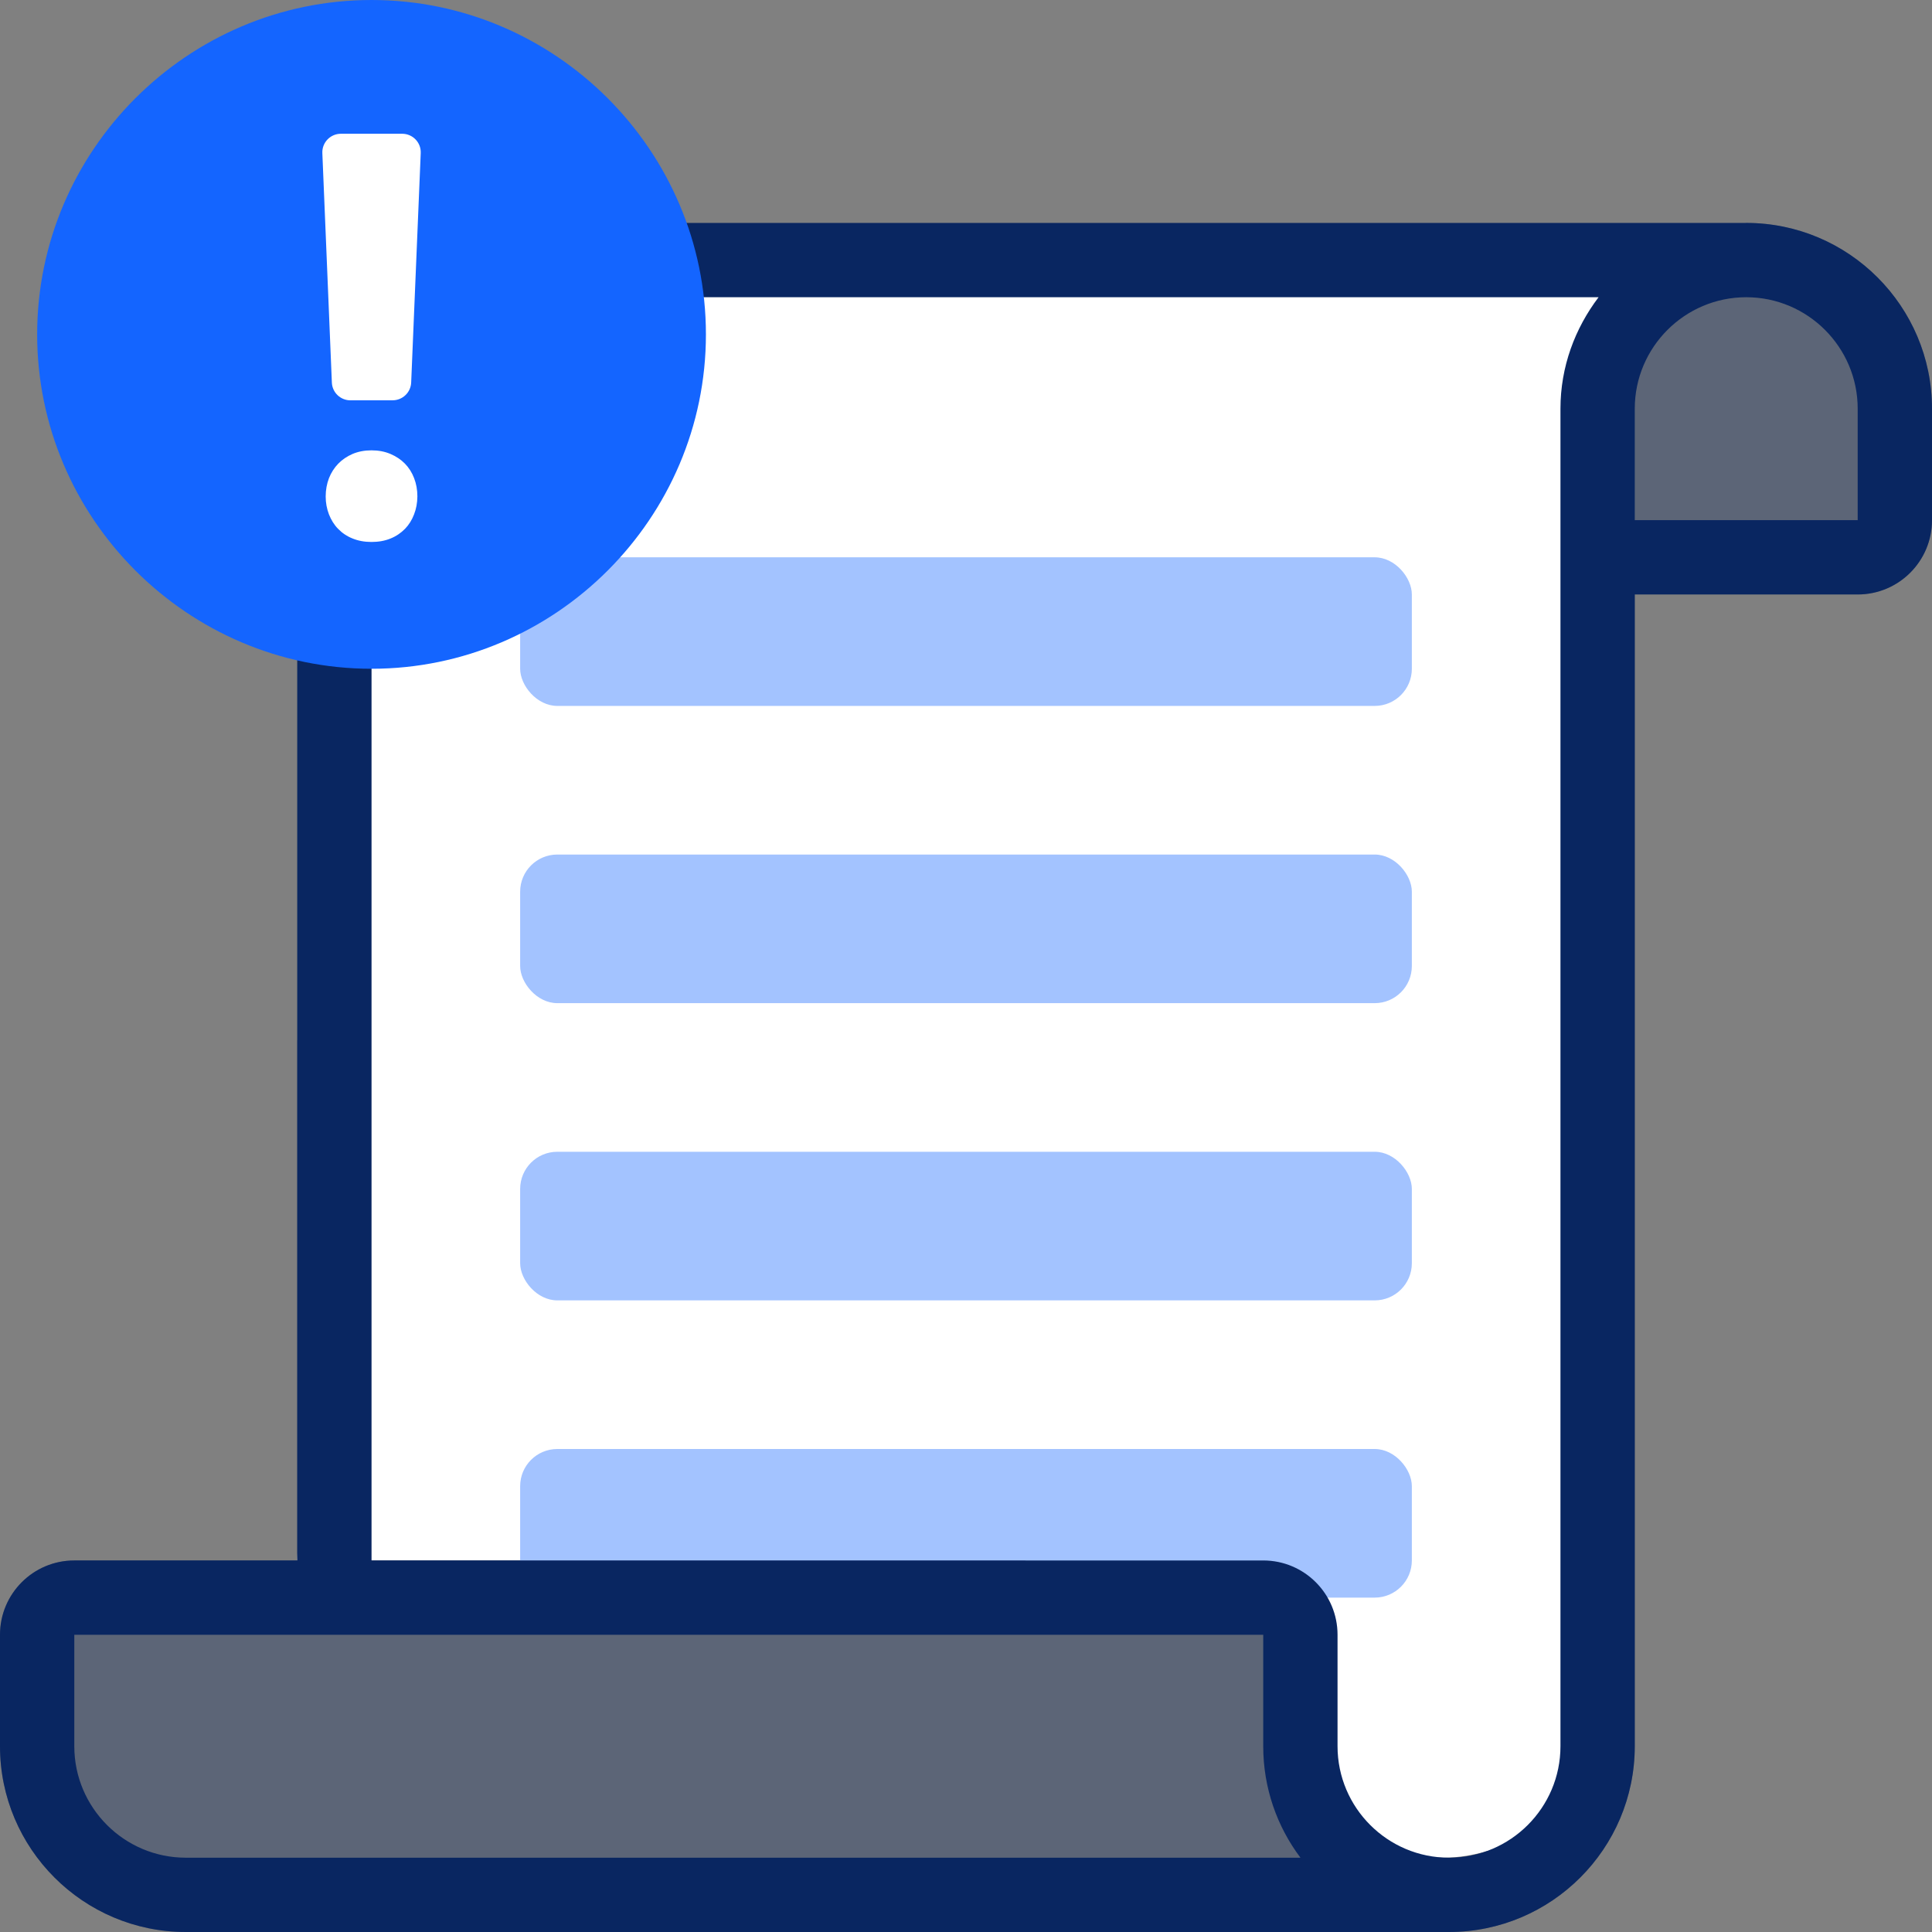 <svg xmlns="http://www.w3.org/2000/svg" width="52" height="52" fill="none" viewBox="0 0 52 52">
    <rect x="0" y="0" width="52" height="52" fill="#808080" stroke="none"/>
    <path fill="#092661" fill-rule="evenodd" d="M47 6l-3.974 2C42.391 8.838 42 9.87 42 11v36c0 1.654-1.346 3-3 3s-3-1.346-3-3v-3c0-1.105-.895-2-2-2H10V28H8v14H2c-1.105 0-2 .895-2 2v3c0 2.757 2.243 5 5 5h34c2.757 0 5-2.243 5-5V16h6c1.105 0 2-.895 2-2v-3c0-2.757-2.243-5-5-5z" clip-rule="evenodd" opacity=".3"/>
    <path fill="#fff" fill-rule="evenodd" d="M16.676 7.129L44 8c-.653.838-1.054 1.87-1.054 3v36c0 1.654-2.384 3-4.084 3-1.7 0-3.083-1.346-3.083-3v-3c0-1.104-.896-2-2-2H8l1-25 6-3.707 1.676-6.164z" clip-rule="evenodd"/>
    <rect width="24" height="4" x="14" y="31" fill="#A3C3FF" rx="1"/>
    <rect width="24" height="4" x="14" y="39" fill="#A3C3FF" rx="1"/>
    <rect width="24" height="4" x="14" y="23" fill="#A3C3FF" rx="1"/>
    <rect width="24" height="4" x="14" y="15" fill="#A3C3FF" rx="1"/>
    <path fill="#092661" fill-rule="evenodd" d="M47 6H17.475s.503 2.329.466 2h25.085C42.391 8.838 42 9.87 42 11v36c0 1.654-1.346 3-3 3s-3-1.346-3-3v-3c0-1.105-.895-2-2-2H10V17c0-.552-.448-1-1-1s-1 .448-1 1v25H2c-1.105 0-2 .895-2 2v3c0 2.757 2.243 5 5 5h34c2.757 0 5-2.243 5-5V16h6c1.105 0 2-.895 2-2v-3c0-2.757-2.243-5-5-5zM5 50c-1.654 0-3-1.346-3-3v-3h32v3c0 1.125.373 2.164 1.002 3H5zm39-39v3h6v-3c0-1.654-1.346-3-3-3s-3 1.346-3 3z" clip-rule="evenodd"/>
    <path fill="#1465FF" d="M10 0C5.05 0 1 4.05 1 9s4.05 9 9 9 9-4.05 9-9-4.05-9-9-9z"/>
    <path fill="#fff" fill-rule="evenodd" d="M10.567 10.774c.268 0 .489-.211.5-.479l.257-6.175c.012-.284-.215-.52-.5-.52H9.176c-.284 0-.512.236-.5.52l.256 6.175c.01.268.231.48.5.48h1.135zm.332 3.462c.107-.11.188-.24.245-.39.06-.152.088-.312.09-.485 0-.178-.03-.342-.088-.491-.058-.152-.14-.281-.247-.391-.108-.11-.237-.196-.39-.261-.152-.065-.322-.097-.51-.097-.187 0-.356.032-.51.097-.149.065-.28.153-.386.263-.106.11-.19.24-.249.39-.057.15-.088.314-.088.492 0 .17.03.331.088.482.06.151.14.281.247.39.106.11.238.199.387.258.153.063.322.094.511.094.188 0 .358-.03.51-.092.153-.061.282-.15.39-.26z" clip-rule="evenodd"/>
</svg>
